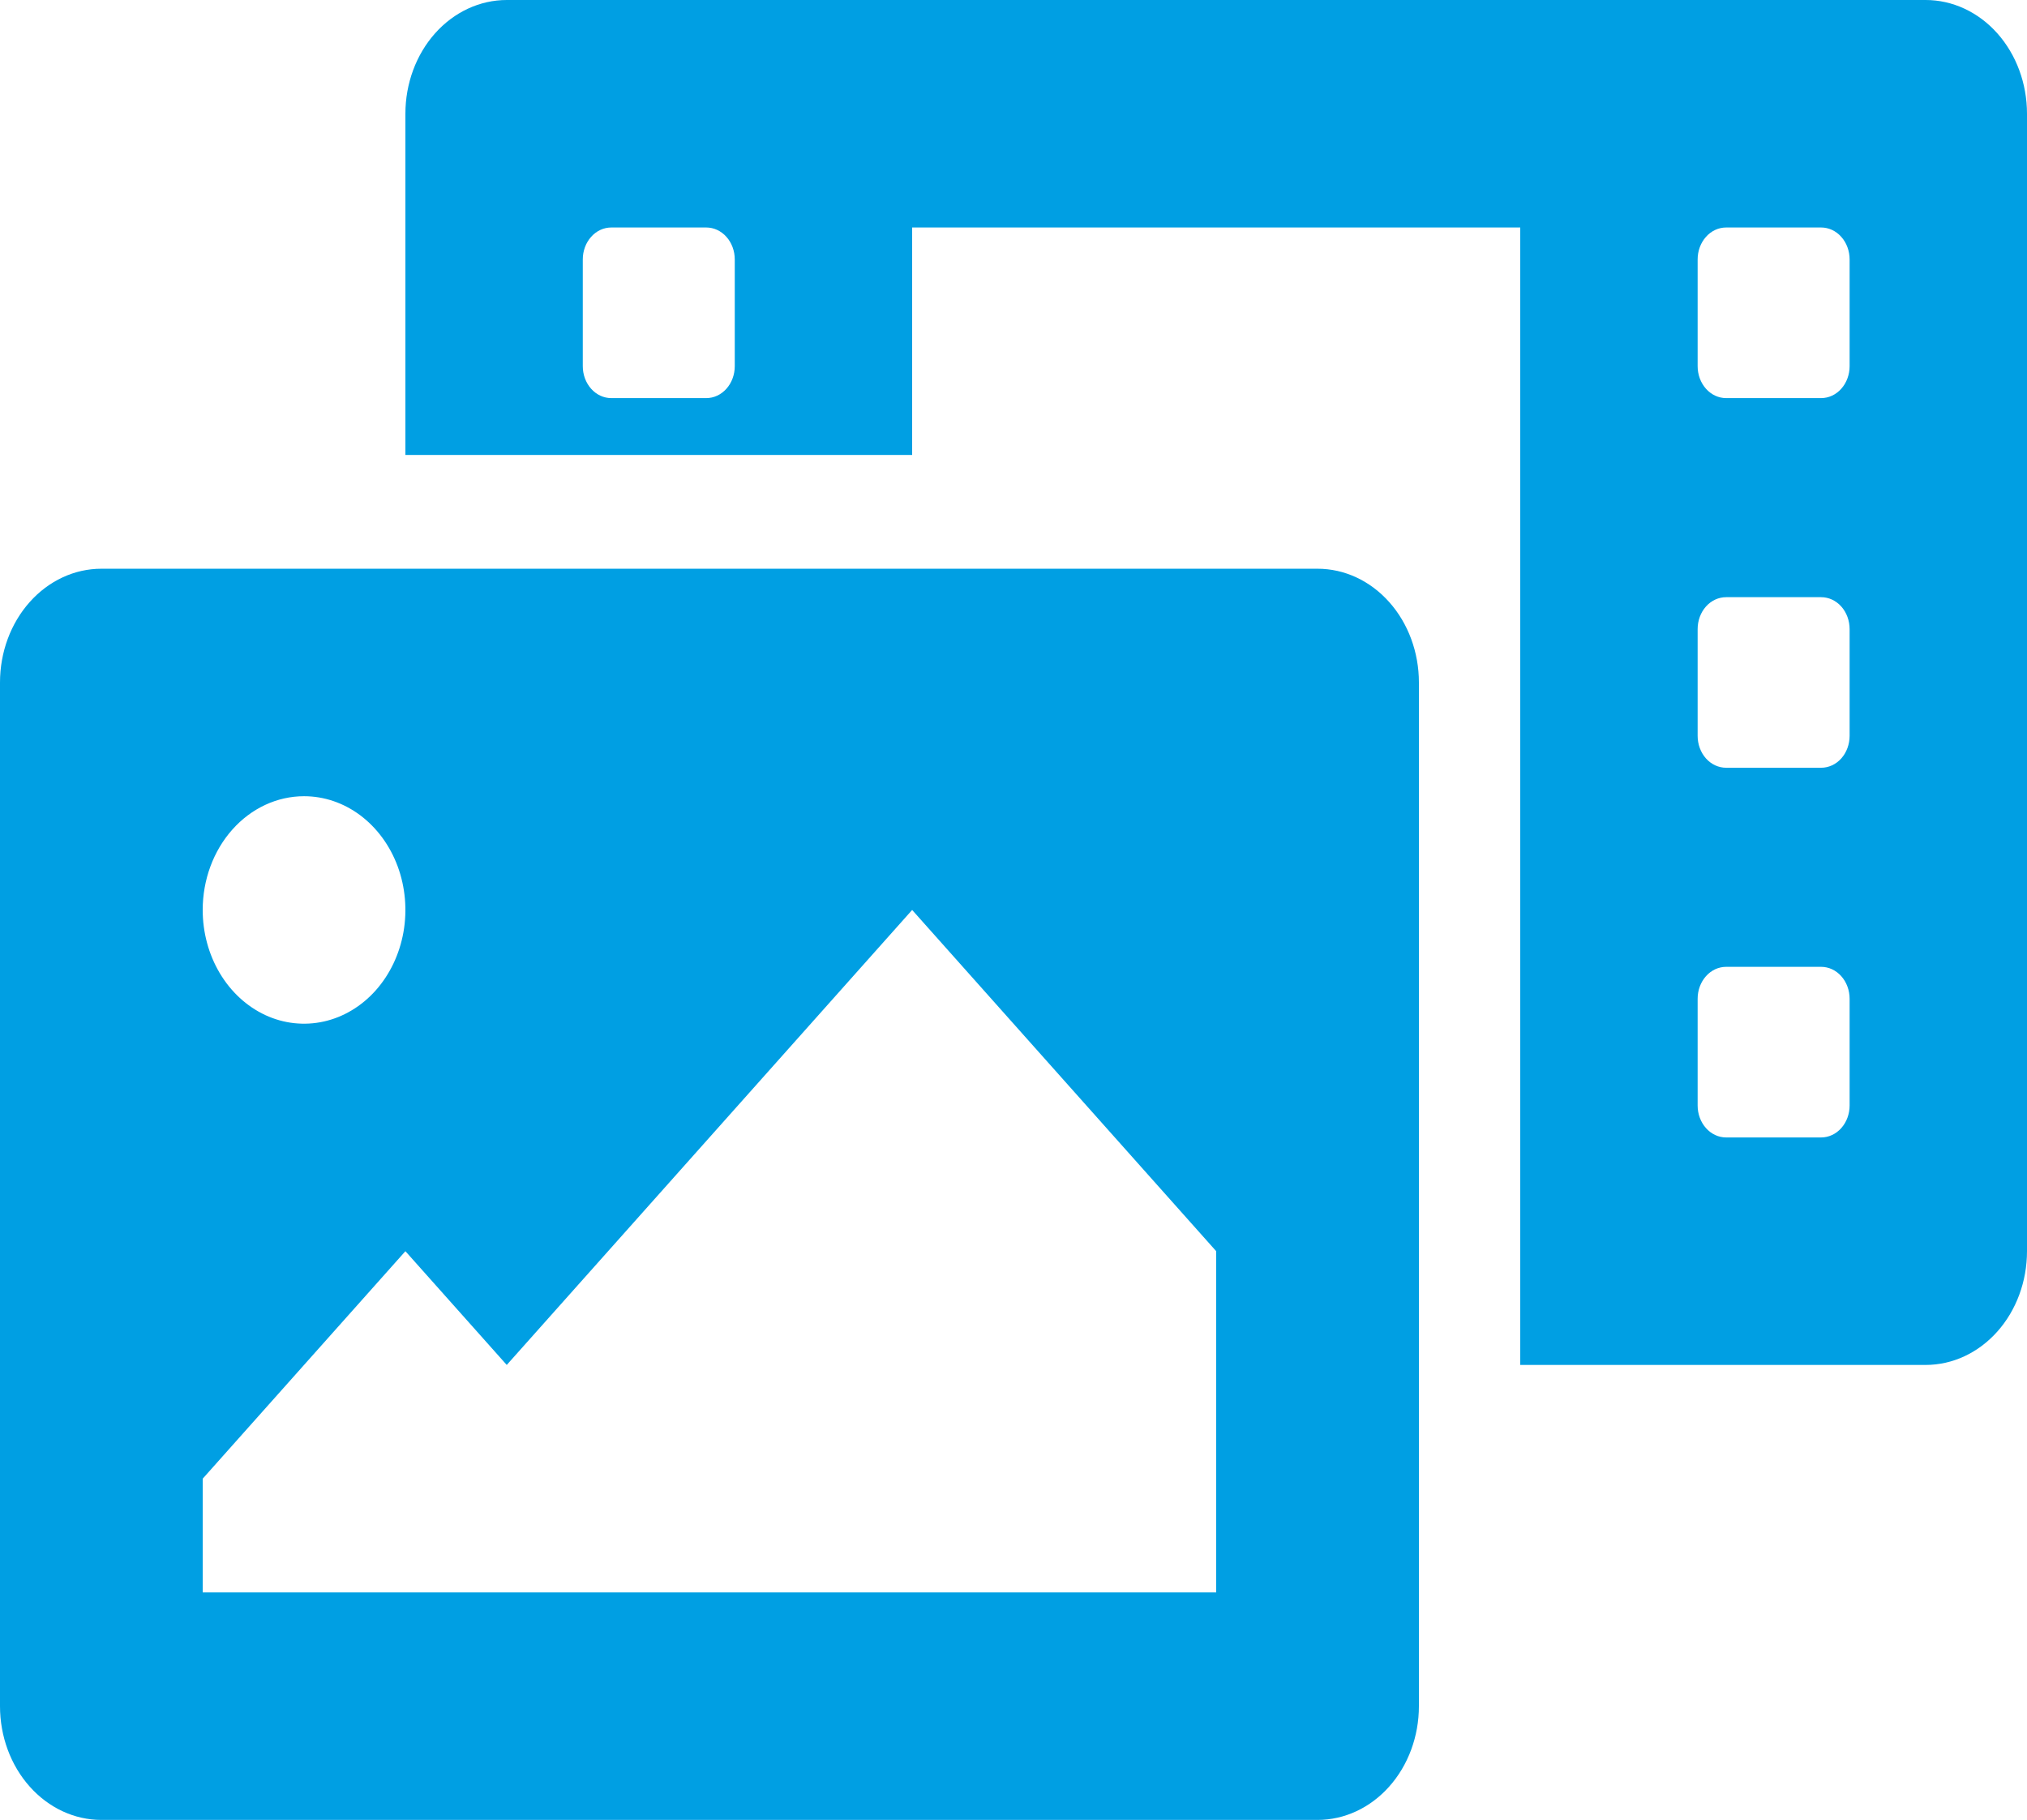 <svg width="49" height="44" viewBox="0 0 49 44" fill="none" xmlns="http://www.w3.org/2000/svg">
<path d="M46.55 0H12.25C11.6 0 10.977 0.29 10.518 0.805C10.058 1.321 9.8 2.021 9.8 2.75V11H22.05V5.5H36.75V33H46.55C47.2 33 47.823 32.71 48.282 32.194C48.742 31.679 49 30.979 49 30.25V2.75C49 2.021 48.742 1.321 48.282 0.805C47.823 0.29 47.2 0 46.55 0V0ZM17.762 8.852C17.762 9.057 17.69 9.253 17.561 9.398C17.431 9.544 17.256 9.625 17.073 9.625H14.777C14.594 9.625 14.418 9.544 14.289 9.398C14.16 9.253 14.088 9.057 14.088 8.852V6.273C14.088 6.068 14.16 5.872 14.289 5.727C14.418 5.581 14.594 5.5 14.777 5.5H17.073C17.256 5.5 17.431 5.581 17.561 5.727C17.69 5.872 17.762 6.068 17.762 6.273V8.852ZM44.712 26.727C44.712 26.932 44.64 27.128 44.511 27.273C44.382 27.419 44.206 27.5 44.023 27.5H41.727C41.544 27.5 41.368 27.419 41.239 27.273C41.11 27.128 41.038 26.932 41.038 26.727V24.148C41.038 23.943 41.11 23.747 41.239 23.602C41.368 23.456 41.544 23.375 41.727 23.375H44.023C44.206 23.375 44.382 23.456 44.511 23.602C44.64 23.747 44.712 23.943 44.712 24.148V26.727ZM44.712 17.789C44.712 17.994 44.64 18.191 44.511 18.336C44.382 18.481 44.206 18.562 44.023 18.562H41.727C41.544 18.562 41.368 18.481 41.239 18.336C41.11 18.191 41.038 17.994 41.038 17.789V15.211C41.038 15.006 41.11 14.809 41.239 14.664C41.368 14.519 41.544 14.438 41.727 14.438H44.023C44.206 14.438 44.382 14.519 44.511 14.664C44.64 14.809 44.712 15.006 44.712 15.211V17.789ZM44.712 8.852C44.712 9.057 44.64 9.253 44.511 9.398C44.382 9.544 44.206 9.625 44.023 9.625H41.727C41.544 9.625 41.368 9.544 41.239 9.398C41.11 9.253 41.038 9.057 41.038 8.852V6.273C41.038 6.068 41.11 5.872 41.239 5.727C41.368 5.581 41.544 5.5 41.727 5.5H44.023C44.206 5.5 44.382 5.581 44.511 5.727C44.64 5.872 44.712 6.068 44.712 6.273V8.852ZM31.85 13.75H2.45C1.8 13.75 1.177 14.04 0.718 14.556C0.258 15.071 0 15.771 0 16.5L0 41.25C0 41.979 0.258 42.679 0.718 43.194C1.177 43.71 1.8 44 2.45 44H31.85C32.5 44 33.123 43.71 33.582 43.194C34.042 42.679 34.3 41.979 34.3 41.25V16.5C34.3 15.771 34.042 15.071 33.582 14.556C33.123 14.04 32.5 13.75 31.85 13.75ZM7.35 19.25C7.835 19.25 8.308 19.411 8.711 19.713C9.114 20.016 9.428 20.445 9.614 20.948C9.799 21.45 9.847 22.003 9.753 22.537C9.658 23.07 9.425 23.56 9.082 23.945C8.74 24.329 8.303 24.591 7.828 24.697C7.353 24.803 6.86 24.749 6.412 24.541C5.965 24.332 5.582 23.98 5.313 23.528C5.044 23.076 4.9 22.544 4.9 22C4.9 21.271 5.158 20.571 5.618 20.055C6.077 19.54 6.7 19.25 7.35 19.25V19.25ZM29.4 38.5H4.9V35.75L9.8 30.25L12.25 33L22.05 22L29.4 30.25V38.5Z" fill="#009FE3"/>
</svg>
